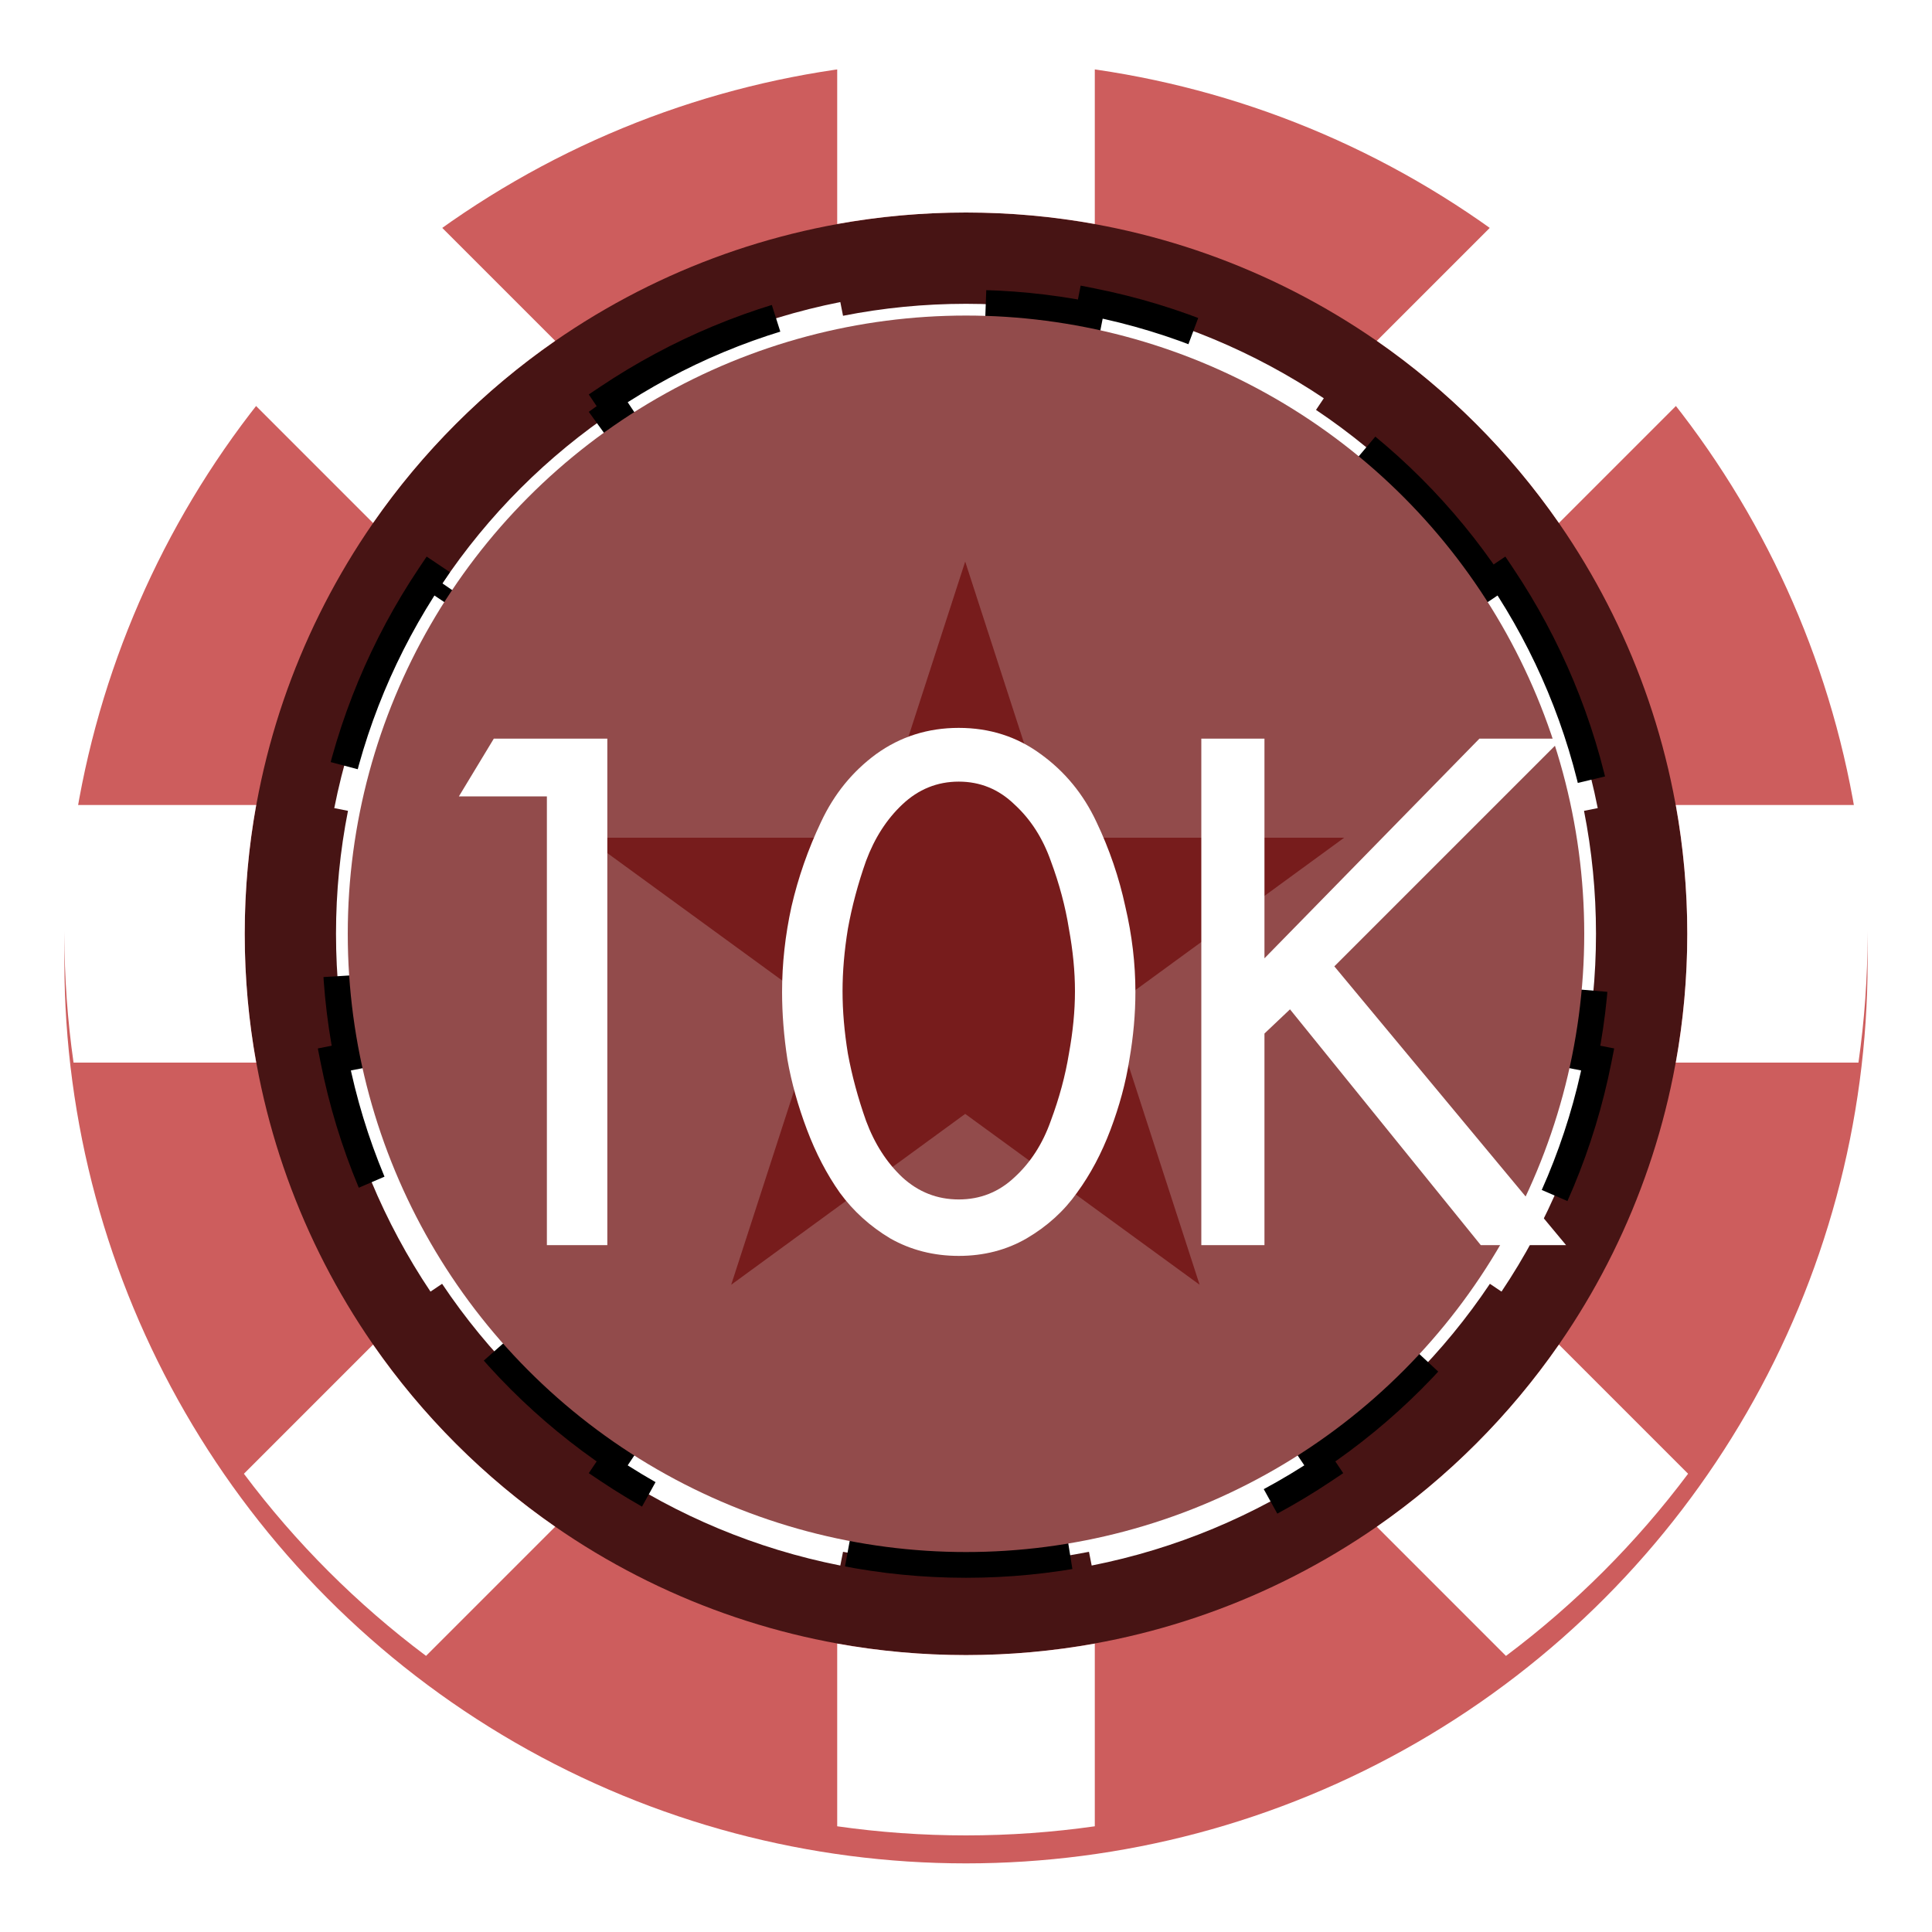 <svg width="60" height="60" viewBox="0 0 60 60" fill="none" xmlns="http://www.w3.org/2000/svg">
<g filter="url(#filter0_d)">
<circle cx="30" cy="29" r="28" fill="#CD5D5D"/>
</g>
<ellipse cx="30" cy="29" rx="22.4" ry="22.4" fill="#471414"/>
<path d="M46.631 17.888C48.068 20.034 49.1 22.473 49.619 25.097L49.193 25.181C49.437 26.416 49.565 27.693 49.565 29C49.565 30.307 49.437 31.584 49.193 32.819L49.619 32.903C49.1 35.527 48.068 37.967 46.631 40.112L46.27 39.87C44.842 42.004 43.004 43.842 40.87 45.27L41.112 45.631C38.967 47.068 36.527 48.1 33.903 48.619L33.819 48.193C32.584 48.437 31.307 48.565 30 48.565C28.693 48.565 27.416 48.437 26.181 48.193L26.097 48.619C23.473 48.1 21.034 47.068 18.888 45.631L19.13 45.27C16.996 43.842 15.158 42.004 13.73 39.87L13.369 40.112C11.932 37.967 10.9 35.527 10.381 32.903L10.807 32.819C10.563 31.584 10.435 30.307 10.435 29C10.435 27.693 10.563 26.416 10.807 25.181L10.381 25.097C10.9 22.473 11.932 20.034 13.369 17.888L13.73 18.13C15.158 15.996 16.996 14.158 19.13 12.73L18.888 12.369C21.034 10.932 23.473 9.9 26.097 9.381L26.181 9.807C27.416 9.563 28.693 9.435 30 9.435C31.307 9.435 32.584 9.563 33.819 9.807L33.903 9.381C36.527 9.9 38.967 10.932 41.112 12.369L40.87 12.73C43.004 14.158 44.842 15.996 46.27 18.13L46.631 17.888Z" fill="white" stroke="black" stroke-width="0.869" stroke-dasharray="6.95 6.95"/>
<ellipse cx="30" cy="29" rx="19.2" ry="19.2" fill="#924B4B"/>
<path d="M30 1C31.358 1 32.694 1.097 34 1.284V6.956C32.702 6.722 31.365 6.6 30 6.6C28.635 6.6 27.298 6.722 26 6.956V1.284C27.306 1.097 28.642 1 30 1Z" fill="white"/>
<path d="M17.242 10.585L13.231 6.574C11.087 8.18 9.181 10.087 7.575 12.231L11.585 16.242C13.117 14.036 15.036 12.117 17.242 10.585Z" fill="white"/>
<path d="M7.956 25H2.284C2.097 26.306 2 27.642 2 29C2 30.358 2.097 31.694 2.284 33H7.956C7.722 31.702 7.6 30.365 7.6 29C7.6 27.635 7.722 26.298 7.956 25Z" fill="white"/>
<path d="M11.585 41.758L7.575 45.769C9.18 47.913 11.087 49.819 13.231 51.425L17.242 47.414C15.036 45.883 13.117 43.964 11.585 41.758Z" fill="white"/>
<path d="M26 51.044V56.717C27.306 56.903 28.642 57 30 57C31.358 57 32.694 56.903 34 56.717V51.044C32.702 51.278 31.365 51.4 30 51.4C28.635 51.4 27.298 51.278 26 51.044Z" fill="white"/>
<path d="M42.758 47.414L46.769 51.426C48.913 49.82 50.819 47.913 52.425 45.769L48.414 41.758C46.883 43.965 44.964 45.883 42.758 47.414Z" fill="white"/>
<path d="M52.044 33H57.716C57.903 31.694 58 30.358 58 29C58 27.642 57.903 26.306 57.716 25H52.044C52.278 26.298 52.4 27.635 52.4 29C52.4 30.365 52.278 31.702 52.044 33Z" fill="white"/>
<path d="M48.414 16.242L52.425 12.231C50.819 10.087 48.913 8.18 46.769 6.574L42.758 10.585C44.964 12.117 46.883 14.036 48.414 16.242Z" fill="white"/>
<g filter="url(#filter1_i)">
<path d="M29.975 16.571L32.754 25.147H41.744L34.476 30.453L37.255 39.03L29.975 33.724L22.708 39.03L25.487 30.453L18.206 25.147H27.197L29.975 16.571Z" fill="#771C1C"/>
</g>
<g filter="url(#filter2_d)">
<path d="M16.984 23.864H14.251L15.336 22.07H18.861V37.8H16.984V23.864ZM31.882 37.591C31.256 37.953 30.553 38.134 29.775 38.134C28.996 38.134 28.287 37.953 27.647 37.591C27.021 37.216 26.499 36.743 26.082 36.173C25.679 35.602 25.338 34.949 25.06 34.212C24.782 33.474 24.58 32.751 24.455 32.042C24.344 31.319 24.288 30.616 24.288 29.935C24.288 29.059 24.385 28.176 24.58 27.286C24.789 26.382 25.095 25.505 25.498 24.657C25.901 23.795 26.471 23.092 27.209 22.55C27.96 22.008 28.815 21.736 29.775 21.736C30.734 21.736 31.583 22.008 32.32 22.55C33.071 23.092 33.648 23.795 34.051 24.657C34.455 25.505 34.754 26.382 34.948 27.286C35.157 28.176 35.261 29.059 35.261 29.935C35.261 30.616 35.199 31.319 35.073 32.042C34.962 32.751 34.767 33.474 34.489 34.212C34.211 34.949 33.864 35.602 33.446 36.173C33.043 36.743 32.521 37.216 31.882 37.591ZM31.506 24.115C31.019 23.642 30.442 23.405 29.775 23.405C29.107 23.405 28.523 23.642 28.022 24.115C27.535 24.574 27.16 25.158 26.896 25.867C26.645 26.576 26.458 27.279 26.332 27.974C26.221 28.655 26.166 29.302 26.166 29.914C26.166 30.526 26.221 31.173 26.332 31.854C26.458 32.536 26.645 33.231 26.896 33.94C27.16 34.65 27.535 35.234 28.022 35.693C28.523 36.152 29.107 36.381 29.775 36.381C30.442 36.381 31.019 36.152 31.506 35.693C32.007 35.234 32.382 34.65 32.633 33.94C32.897 33.231 33.085 32.536 33.196 31.854C33.321 31.173 33.384 30.526 33.384 29.914C33.384 29.302 33.321 28.655 33.196 27.974C33.085 27.279 32.897 26.576 32.633 25.867C32.382 25.158 32.007 24.574 31.506 24.115ZM39.269 28.892L45.945 22.07H48.511L41.439 29.142L48.636 37.8H45.987L40.062 30.477L39.269 31.228V37.8H37.308V22.07H39.269V28.892Z" fill="white"/>
</g>
<defs>
<filter id="filter0_d" x="0.262" y="0.131" width="59.477" height="59.477" filterUnits="userSpaceOnUse" color-interpolation-filters="sRGB">
<feFlood flood-opacity="0" result="BackgroundImageFix"/>
<feColorMatrix in="SourceAlpha" type="matrix" values="0 0 0 0 0 0 0 0 0 0 0 0 0 0 0 0 0 0 127 0" result="hardAlpha"/>
<feOffset dy="0.869"/>
<feGaussianBlur stdDeviation="0.869"/>
<feColorMatrix type="matrix" values="0 0 0 0 0 0 0 0 0 0 0 0 0 0 0 0 0 0 0.5 0"/>
<feBlend mode="normal" in2="BackgroundImageFix" result="effect1_dropShadow"/>
<feBlend mode="normal" in="SourceGraphic" in2="effect1_dropShadow" result="shape"/>
</filter>
<filter id="filter1_i" x="18.206" y="16.571" width="23.538" height="23.328" filterUnits="userSpaceOnUse" color-interpolation-filters="sRGB">
<feFlood flood-opacity="0" result="BackgroundImageFix"/>
<feBlend mode="normal" in="SourceGraphic" in2="BackgroundImageFix" result="shape"/>
<feColorMatrix in="SourceAlpha" type="matrix" values="0 0 0 0 0 0 0 0 0 0 0 0 0 0 0 0 0 0 127 0" result="hardAlpha"/>
<feOffset dy="0.869"/>
<feGaussianBlur stdDeviation="4.346"/>
<feComposite in2="hardAlpha" operator="arithmetic" k2="-1" k3="1"/>
<feColorMatrix type="matrix" values="0 0 0 0 0.592 0 0 0 0 0.592 0 0 0 0 0.592 0 0 0 0.25 0"/>
<feBlend mode="normal" in2="shape" result="effect1_innerShadow"/>
</filter>
<filter id="filter2_d" x="12.512" y="20.867" width="37.862" height="19.874" filterUnits="userSpaceOnUse" color-interpolation-filters="sRGB">
<feFlood flood-opacity="0" result="BackgroundImageFix"/>
<feColorMatrix in="SourceAlpha" type="matrix" values="0 0 0 0 0 0 0 0 0 0 0 0 0 0 0 0 0 0 127 0" result="hardAlpha"/>
<feOffset dy="0.869"/>
<feGaussianBlur stdDeviation="0.869"/>
<feColorMatrix type="matrix" values="0 0 0 0 0 0 0 0 0 0 0 0 0 0 0 0 0 0 0.5 0"/>
<feBlend mode="normal" in2="BackgroundImageFix" result="effect1_dropShadow"/>
<feBlend mode="normal" in="SourceGraphic" in2="effect1_dropShadow" result="shape"/>
</filter>
</defs>
</svg>
